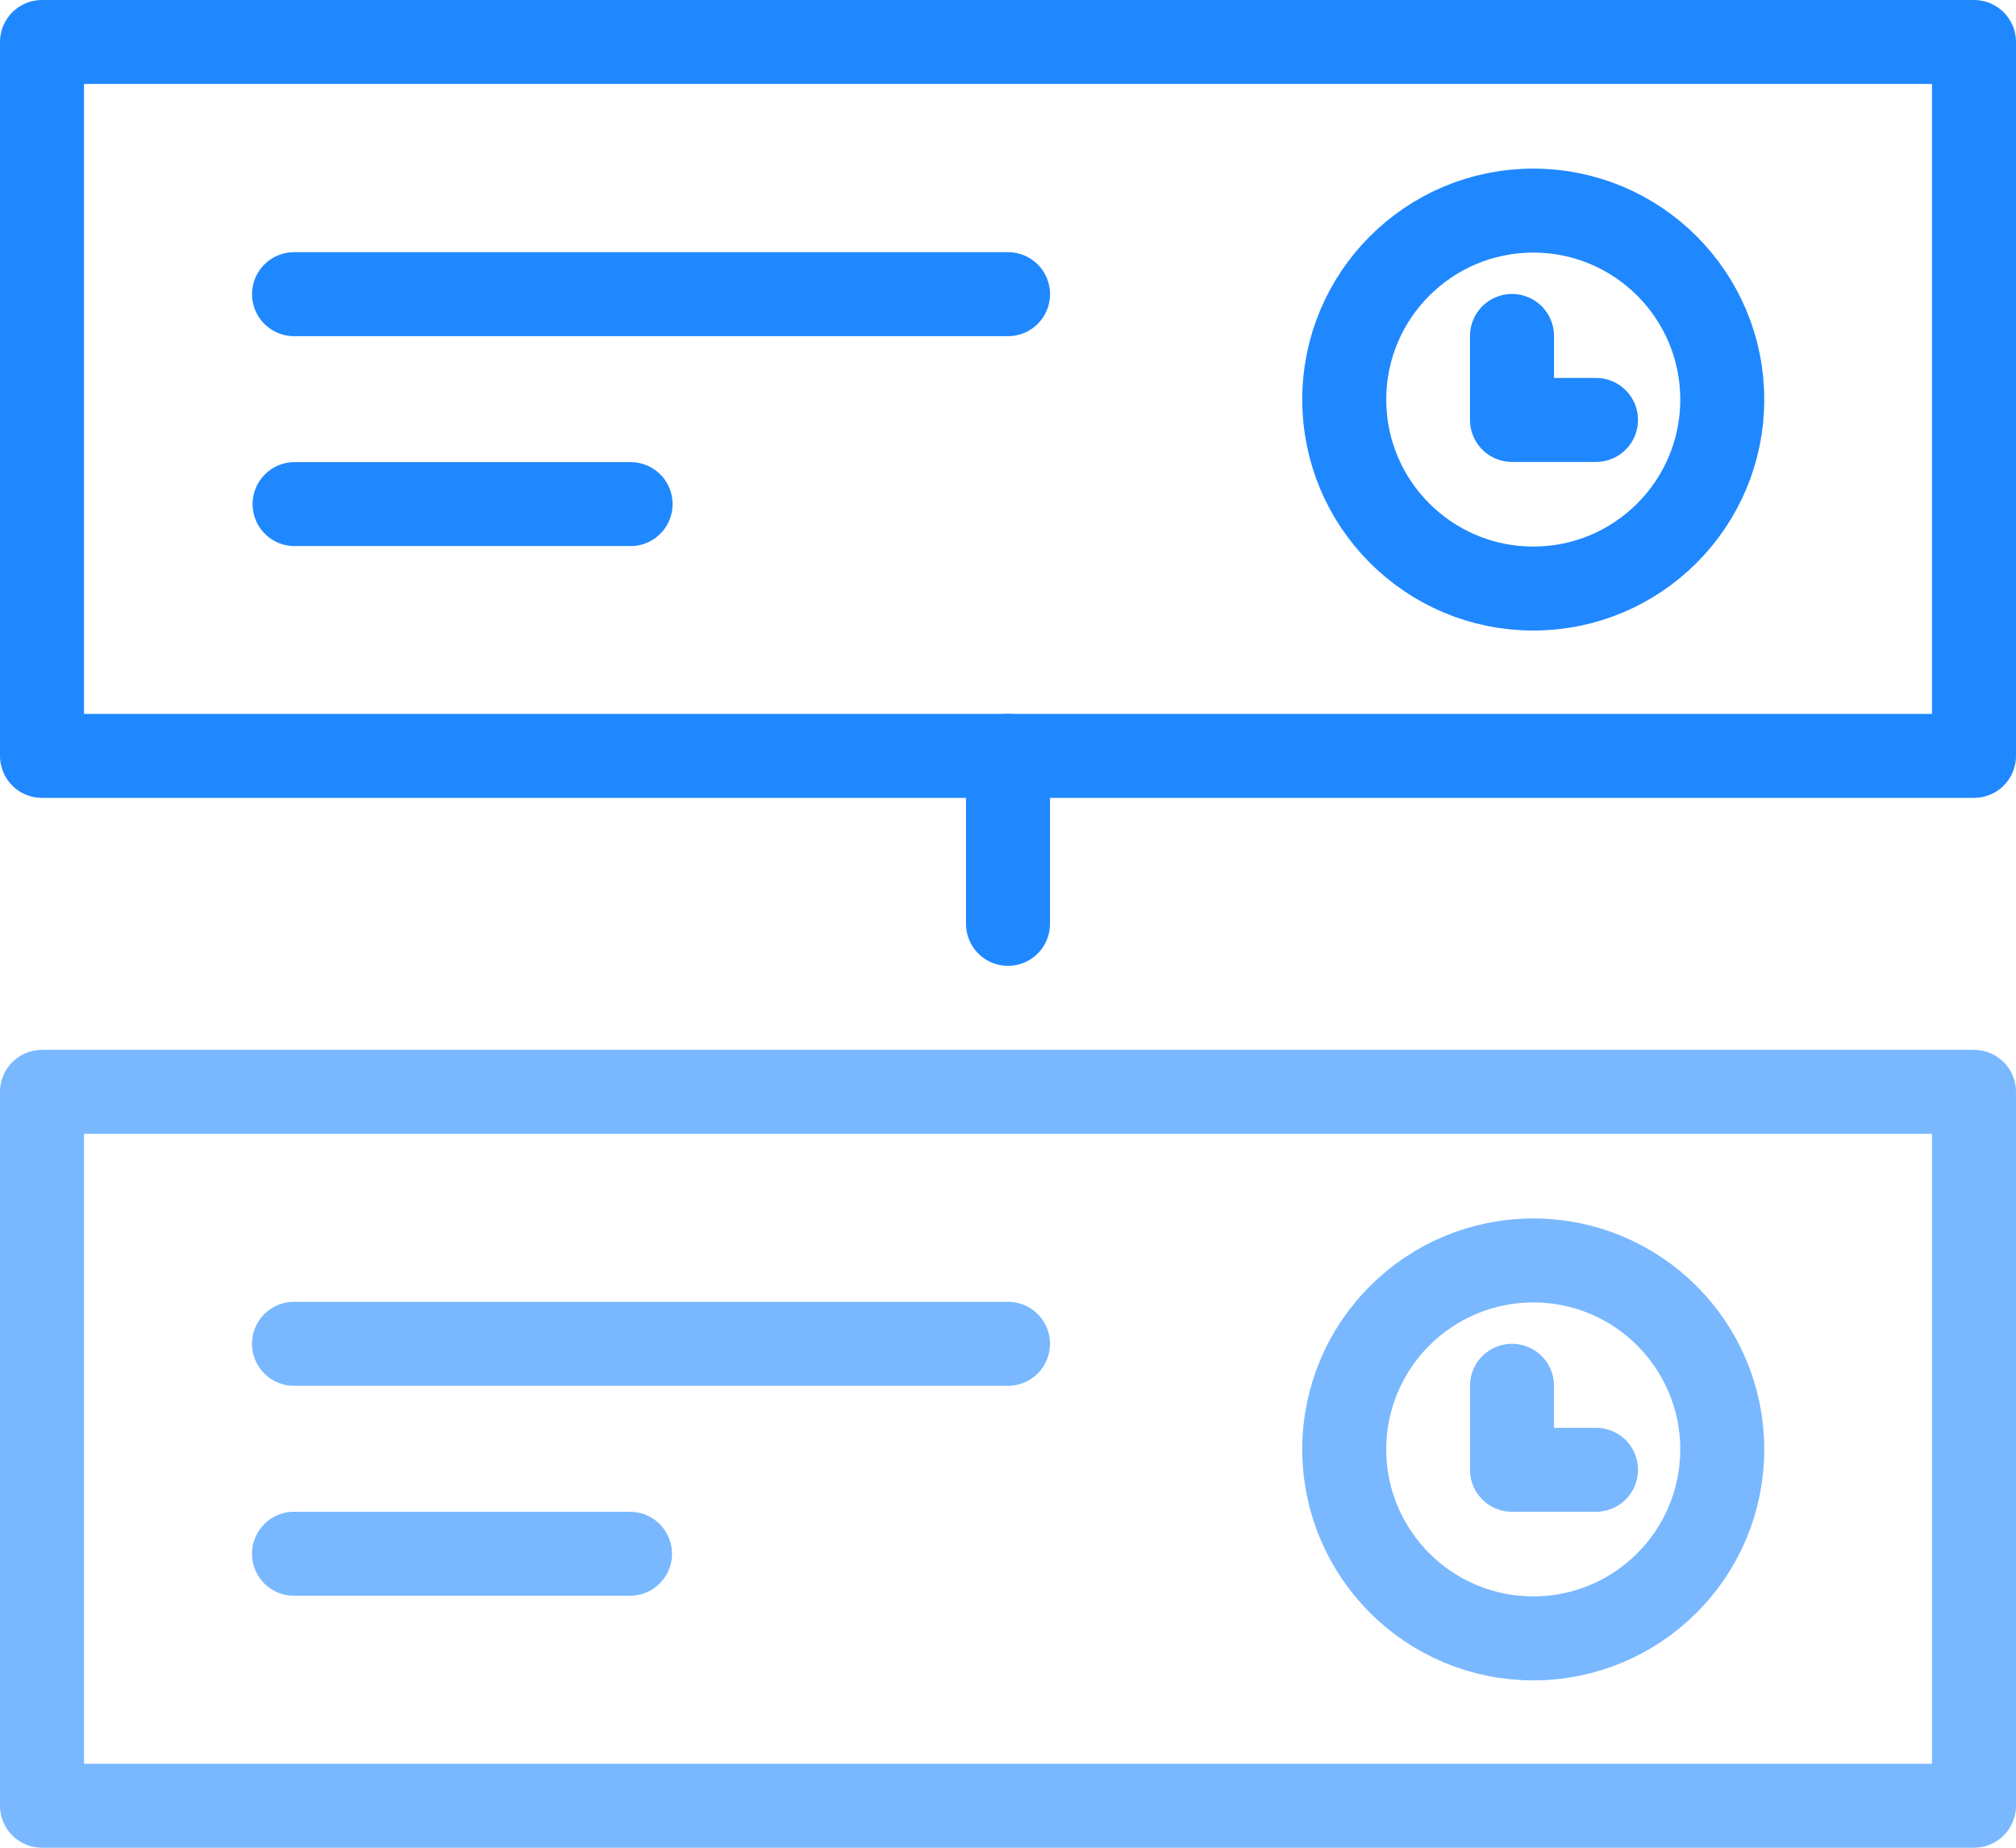 <?xml version="1.0" encoding="UTF-8"?>
<svg width="48px" height="44px" viewBox="0 0 48 44" version="1.1" xmlns="http://www.w3.org/2000/svg" xmlns:xlink="http://www.w3.org/1999/xlink">
    <!-- Generator: Sketch 47.1 (45422) - http://www.bohemiancoding.com/sketch -->
    <title>Group 15</title>
    <desc>Created with Sketch.</desc>
    <defs></defs>
    <g id="Page-1" stroke="none" stroke-width="1" fill="none" fill-rule="evenodd" stroke-linecap="round">
        <g id="Group-15" transform="translate(1, 1)" stroke-width="2">
            <g id="See-Project-Activity">
                <path d="M23,21 L23,17" id="Stroke-1" stroke="#2088FF"></path>
                <path d="M23,31 L6,31" id="Stroke-2" stroke="#79B8FF" stroke-linejoin="round"></path>
                <path d="M14,36 L6,36" id="Stroke-3" stroke="#79B8FF" stroke-linejoin="round"></path>
                <polyline id="Stroke-4" stroke="#79B8FF" stroke-linejoin="round" points="37 34 35 34 35 32"></polyline>
                <g id="Group-19" stroke-linejoin="round">
                    <path d="M35.507,29.015 C37.992,29.015 40.006,31.03 40.006,33.515 C40.006,36 37.992,38.015 35.507,38.015 C33.022,38.015 31.006,36 31.006,33.515 C31.006,31.03 33.022,29.015 35.507,29.015 Z" id="Stroke-5" stroke="#79B8FF"></path>
                    <polyline id="Stroke-4" stroke="#2088FF" points="37 9 35 9 35 7"></polyline>
                    <path d="M35.507,4.015 C37.992,4.015 40.006,6.03 40.006,8.515 C40.006,11 37.992,13.015 35.507,13.015 C33.022,13.015 31.006,11 31.006,8.515 C31.006,6.03 33.022,4.015 35.507,4.015 Z" id="Stroke-5" stroke="#2088FF"></path>
                    <rect id="Rectangle-31" stroke="#2088FF" x="0" y="0" width="46" height="17"></rect>
                    <rect id="Rectangle-31" stroke="#79B8FF" x="0" y="25" width="46" height="17"></rect>
                    <path d="M23.001,6.005 L6.001,6.005" id="Stroke-11" stroke="#2088FF"></path>
                    <path d="M14.014,11.004 L6.014,11.004" id="Stroke-13" stroke="#2088FF"></path>
                </g>
            </g>
        </g>
    </g>
</svg>